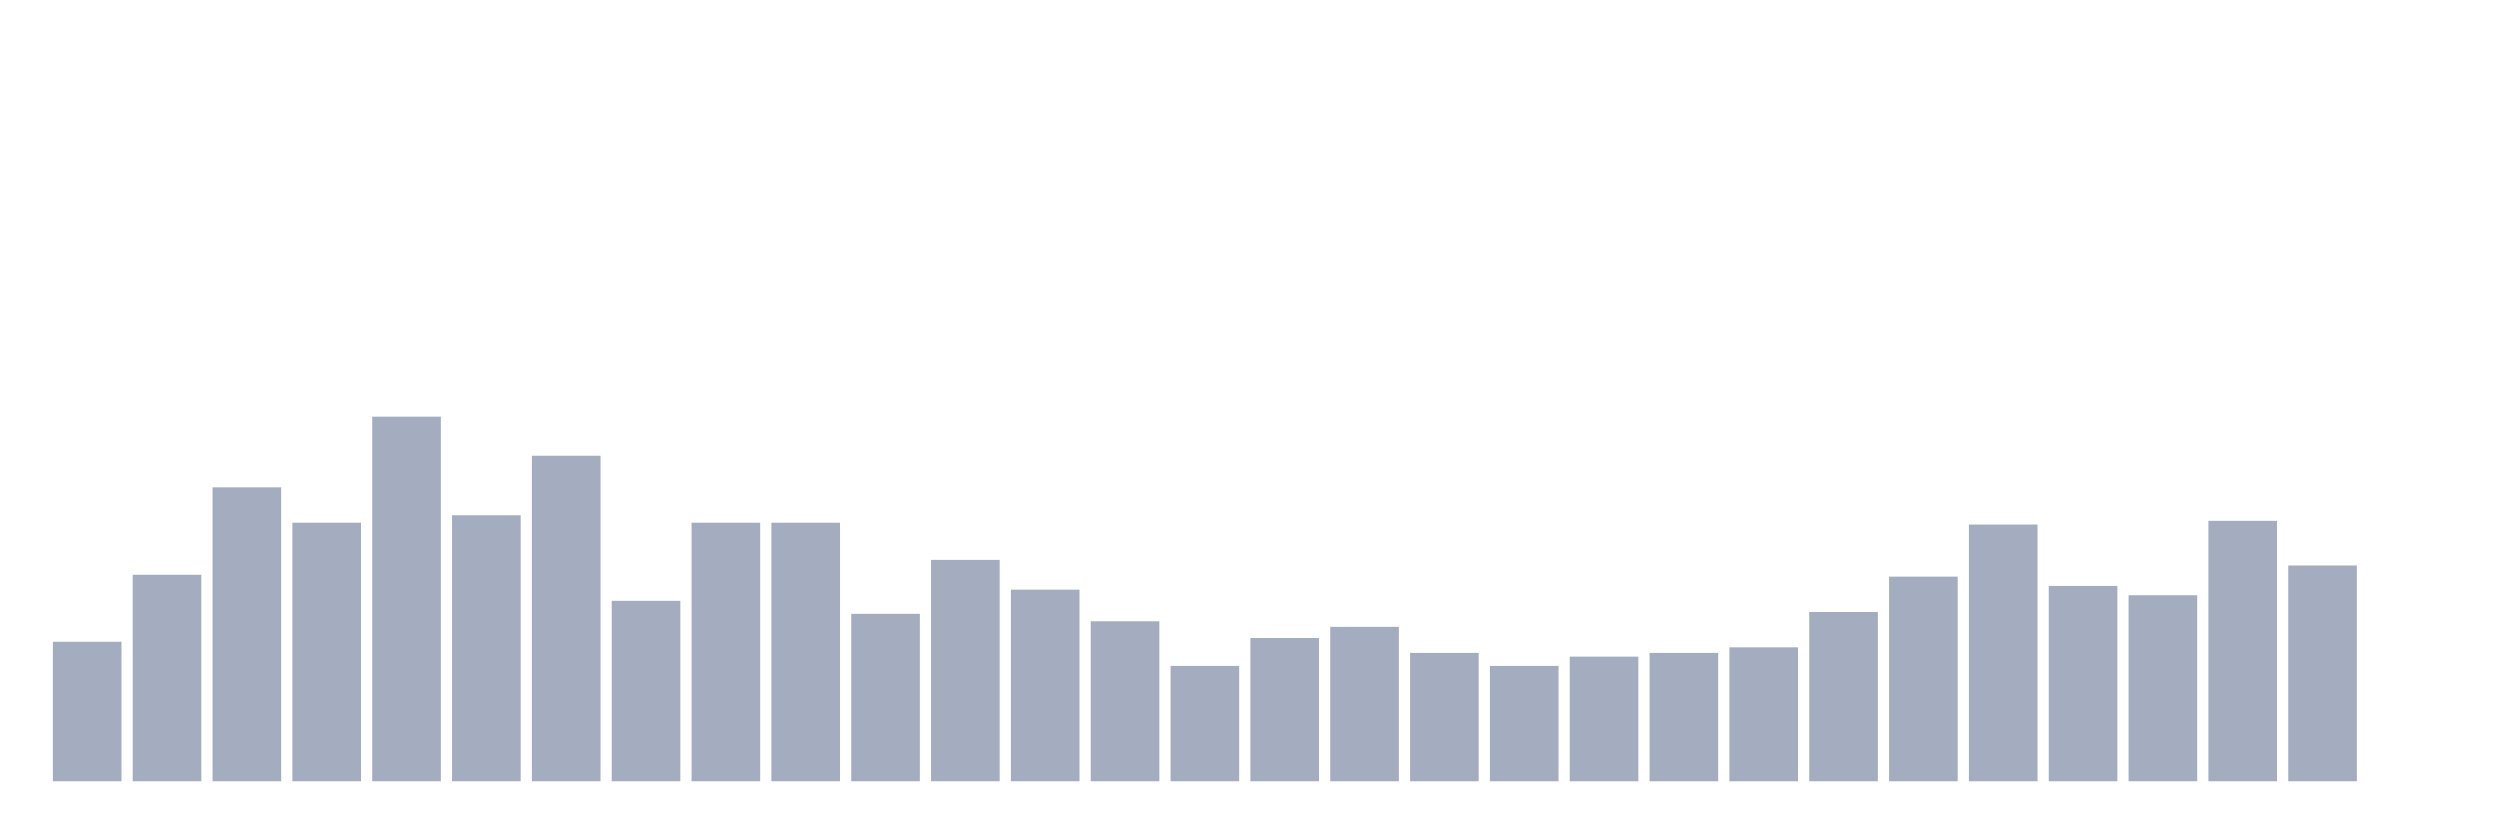 <svg xmlns="http://www.w3.org/2000/svg" viewBox="0 0 480 160"><g transform="translate(10,10)"><rect class="bar" x="0.153" width="13.175" y="113.214" height="26.786" fill="rgb(164,173,192)"></rect><rect class="bar" x="15.482" width="13.175" y="100.357" height="39.643" fill="rgb(164,173,192)"></rect><rect class="bar" x="30.81" width="13.175" y="83.571" height="56.429" fill="rgb(164,173,192)"></rect><rect class="bar" x="46.138" width="13.175" y="90.357" height="49.643" fill="rgb(164,173,192)"></rect><rect class="bar" x="61.466" width="13.175" y="70" height="70" fill="rgb(164,173,192)"></rect><rect class="bar" x="76.794" width="13.175" y="88.929" height="51.071" fill="rgb(164,173,192)"></rect><rect class="bar" x="92.123" width="13.175" y="77.5" height="62.5" fill="rgb(164,173,192)"></rect><rect class="bar" x="107.451" width="13.175" y="105.357" height="34.643" fill="rgb(164,173,192)"></rect><rect class="bar" x="122.779" width="13.175" y="90.357" height="49.643" fill="rgb(164,173,192)"></rect><rect class="bar" x="138.107" width="13.175" y="90.357" height="49.643" fill="rgb(164,173,192)"></rect><rect class="bar" x="153.436" width="13.175" y="107.857" height="32.143" fill="rgb(164,173,192)"></rect><rect class="bar" x="168.764" width="13.175" y="97.5" height="42.5" fill="rgb(164,173,192)"></rect><rect class="bar" x="184.092" width="13.175" y="103.214" height="36.786" fill="rgb(164,173,192)"></rect><rect class="bar" x="199.42" width="13.175" y="109.286" height="30.714" fill="rgb(164,173,192)"></rect><rect class="bar" x="214.748" width="13.175" y="117.857" height="22.143" fill="rgb(164,173,192)"></rect><rect class="bar" x="230.077" width="13.175" y="112.5" height="27.5" fill="rgb(164,173,192)"></rect><rect class="bar" x="245.405" width="13.175" y="110.357" height="29.643" fill="rgb(164,173,192)"></rect><rect class="bar" x="260.733" width="13.175" y="115.357" height="24.643" fill="rgb(164,173,192)"></rect><rect class="bar" x="276.061" width="13.175" y="117.857" height="22.143" fill="rgb(164,173,192)"></rect><rect class="bar" x="291.39" width="13.175" y="116.071" height="23.929" fill="rgb(164,173,192)"></rect><rect class="bar" x="306.718" width="13.175" y="115.357" height="24.643" fill="rgb(164,173,192)"></rect><rect class="bar" x="322.046" width="13.175" y="114.286" height="25.714" fill="rgb(164,173,192)"></rect><rect class="bar" x="337.374" width="13.175" y="107.5" height="32.5" fill="rgb(164,173,192)"></rect><rect class="bar" x="352.702" width="13.175" y="100.714" height="39.286" fill="rgb(164,173,192)"></rect><rect class="bar" x="368.031" width="13.175" y="90.714" height="49.286" fill="rgb(164,173,192)"></rect><rect class="bar" x="383.359" width="13.175" y="102.5" height="37.5" fill="rgb(164,173,192)"></rect><rect class="bar" x="398.687" width="13.175" y="104.286" height="35.714" fill="rgb(164,173,192)"></rect><rect class="bar" x="414.015" width="13.175" y="90" height="50" fill="rgb(164,173,192)"></rect><rect class="bar" x="429.344" width="13.175" y="98.571" height="41.429" fill="rgb(164,173,192)"></rect><rect class="bar" x="444.672" width="13.175" y="140" height="0" fill="rgb(164,173,192)"></rect></g></svg>